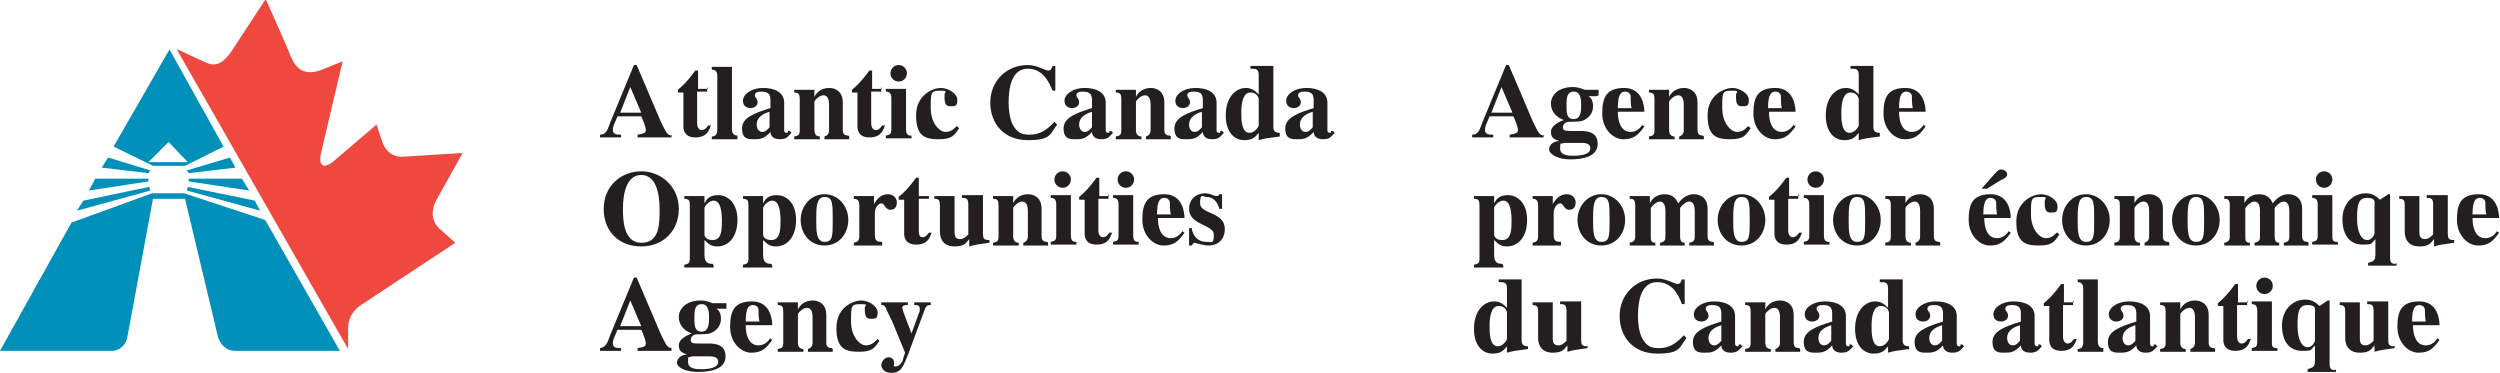 <?xml version="1.0" encoding="UTF-8"?>
<svg xmlns="http://www.w3.org/2000/svg" version="1.1" viewBox="0 0 272.9 40.7">
  <defs>
    <style>
      .cls-1, .cls-2 {
        fill: #231f20;
      }

      .cls-2 {
        fill-rule: evenodd;
      }

      .cls-3 {
        fill: #ef483e;
      }

      .cls-4 {
        fill: #0090ba;
      }
    </style>
  </defs>
  <!-- Generator: Adobe Illustrator 28.7.1, SVG Export Plug-In . SVG Version: 1.2.0 Build 142)  -->
  <g>
    <g id="Layer_1">
      <g>
        <path class="cls-4" d="M29,24.1l8.1,14.2h-11.4c-1.5,0-1.9-1.5-1.9-1.5l-3.6-15.1h-3.5l-2.8,15.1c-.3,1.4-1.5,1.5-1.5,1.5H0l7.8-14,8.8-3.2h3.5l8.8,2.9h0Z"/>
        <polygon class="cls-4" points="18.6 18.1 16.7 18.1 12.4 16 18.5 5.4 24.4 16 20.2 18.1 18.6 18.1 18.3 17.7 20.5 17.7 18.4 15.5 16.2 17.7 18.3 17.7 18.6 18.1 18.6 18.1"/>
        <path class="cls-3" d="M19.3,5.4l18.7,32.7v-2.3c0-1.7,1.4-2.5,1.4-2.5l10.3-6.8-1.8-1.6c-1.3-1.3-.3-3-.3-3l2.9-5.2-6.4.4c-1.9.2-2.4-1.7-2.4-1.7l-.6-1.8-4.8,4.1c-1.7,1.2-1.3-.8-1.3-.8l2.4-10.2-2.5,1c-2.2.7-2.8-.8-3.2-1.6,0-.2-2.7-6.2-2.7-6.2l-3.6,5.5c-1.3,2-2.2,1.8-3.2,1.3-.7-.3-2.8-1.3-2.8-1.3h0Z"/>
        <polygon class="cls-4" points="11.8 17.2 11.1 18.3 16.2 18.9 16.4 18.6 11.8 17.2 11.8 17.2"/>
        <polygon class="cls-4" points="10.4 19.5 16.2 19.5 16.2 19.8 9.7 20.8 10.4 19.5 10.4 19.5"/>
        <polygon class="cls-4" points="9.1 21.9 8.4 23 16.4 20.8 16.3 20.4 9.1 21.9 9.1 21.9"/>
        <polygon class="cls-4" points="25.1 17.2 25.7 18.3 20.6 18.9 20.4 18.6 25.1 17.2 25.1 17.2"/>
        <polygon class="cls-4" points="26.4 19.5 20.6 19.5 20.6 19.8 27.2 20.8 26.4 19.5 26.4 19.5"/>
        <polygon class="cls-4" points="27.8 21.9 28.4 23 20.4 20.8 20.5 20.4 27.8 21.9 27.8 21.9"/>
        <path class="cls-2" d="M73.4,38c-.6,0-.7-.4-1.3-1.6l-2.6-6.1h-.3l-2.6,6.3c-.3.9-.5,1.3-1.1,1.4v.3h2.3v-.3c-.4,0-.9,0-.9-.5s.2-.7.5-1.5h2.6c.2.4.5,1.2.5,1.5s-.2.4-.9.5v.3h3.7v-.3h0ZM67.7,35.6l1.1-2.8,1.2,2.8h-2.3Z"/>
        <path class="cls-2" d="M79.3,33.7v-.6h-1.5c-.5-.2-.9-.3-1.3-.3-1.6,0-2.4.9-2.4,1.8s.6,1.5,1.4,1.8h0c-.5.2-1.4.6-1.4,1.3s.4.8.9,1h0c-.6,0-1.1.4-1.1.9s.9,1,2.3,1,3-.3,3-1.7-1.3-1.4-1.9-1.4h-.7c-.9,0-1.2,0-1.2-.4s.4-.6.6-.6q1.1,0,1.5-.1c.8-.3,1.2-.9,1.2-1.6s-.3-1-.5-1.1h.9ZM77.5,38.9c.6,0,.9.2.9.6,0,.8-1.5.8-1.9.8s-1.4,0-1.4-.8.1-.4.4-.6h2ZM75.8,34.7c0-.7,0-1.5.8-1.5s.8,1,.8,1.5,0,1.5-.8,1.5-.8-.7-.8-1.5h0Z"/>
        <path class="cls-2" d="M81.4,35.1c0-1.6.4-1.8.8-1.8s.6.3.6.5c0,.3,0,.9.1,1.3h-1.5ZM84.1,36.9c-.2.3-.6.8-1.3.8-1.1,0-1.4-1.2-1.4-2.2h2.9c0-.6-.2-2.6-2.2-2.6s-2.4,1.1-2.4,2.8,1.2,2.8,2.3,2.8,1.6-.4,2.3-1.4l-.3-.2h0Z"/>
        <path class="cls-1" d="M90.8,38c-.6,0-.6-.4-.6-.7v-2.9c0-1.3-.9-1.6-1.5-1.6-1,0-1.5.7-1.6,1h0v-.8h-2.2v.3c.5,0,.6.2.6.7v3.4c0,.6-.2.6-.6.7v.3h2.8v-.3c-.5,0-.6-.4-.6-.7v-3.1c0-.1.5-.7,1-.7s.6.6.6,1v2.8c0,.4-.2.6-.5.7v.3h2.7v-.3h0Z"/>
        <path class="cls-1" d="M95.7,37.1c-.3.3-.6.6-1.2.6s-1.6-.9-1.6-2.6,0-1.9,1-1.9.5.1.5.4c0,.6,0,1.2.6,1.2s.8,0,.8-.7-1-1.3-1.8-1.3-2.7.7-2.7,3,1,2.6,2.5,2.6,1.7-.5,2.2-1.2l-.2-.2h0Z"/>
        <path class="cls-1" d="M101.5,33h-1.7v.3c.3,0,.6,0,.6.4s0,.3-.1.5l-.8,2.2-.8-2.1c-.1-.3-.2-.6-.2-.7,0-.3.3-.3.6-.3v-.3h-2.9v.3c.3,0,.3,0,.5.3,0,.1.4.9.7,1.5l1.4,3.4-.2.6c0,.3-.4.9-.8.9s-.2-.1-.2-.2,0-.1,0-.2c0-.2-.1-.6-.6-.6s-.8.6-.8.8c0,.4.3.9,1.1.9,1.1,0,1.3-.7,1.9-2.2l1.7-4.6c.2-.6.4-.6.7-.6v-.3h0Z"/>
        <path class="cls-2" d="M70,19.1c1.6,0,2,2,2,3.7s0,3.7-2,3.7-2-2.7-2-3.7c0-1.7.4-3.7,2-3.7h0ZM70,18.7c-2.2,0-4.1,1.6-4.1,4.1s1.7,4.1,4.1,4.1,4.1-1.7,4.1-4.1-1.9-4.1-4.1-4.1h0Z"/>
        <path class="cls-2" d="M76.9,22.7c0-.2.5-.8,1-.8.8,0,.9,1.3.9,2.2s0,2.1-1,2.1-.9-.7-.9-.7v-2.8h0ZM77.8,28.8c-.5,0-.9-.1-.9-1v-1.6c.4.4.7.7,1.4.7,1.2,0,2.2-1,2.2-2.9s-1.1-2.7-2.1-2.7-1.3.5-1.5.9h0v-.8h-2.2v.3c.5,0,.6.2.6.7v5.8c0,.5-.1.6-.6.7v.3h3.2v-.2h0Z"/>
        <path class="cls-2" d="M83.3,22.7c0-.2.5-.8,1-.8.8,0,.9,1.3.9,2.2s0,2.1-1,2.1-.9-.7-.9-.7v-2.8h0ZM84.2,28.8c-.5,0-.9-.1-.9-1v-1.6c.4.4.7.7,1.4.7,1.2,0,2.2-1,2.2-2.9s-1.1-2.7-2.1-2.7-1.3.5-1.5.9h0v-.8h-2.2v.3c.5,0,.6.2.6.7v5.8c0,.5-.1.6-.6.7v.3h3.2v-.2h0Z"/>
        <path class="cls-2" d="M89.1,24c0-1.3,0-2.5.9-2.5s.9.7.9,2.5,0,2.4-.9,2.4-.9-1.2-.9-2.4h0ZM87.4,24c0,1.5,1,2.8,2.6,2.8s2.6-1.3,2.6-2.8-1.1-2.8-2.6-2.8-2.6,1.3-2.6,2.8h0Z"/>
        <path class="cls-1" d="M96.3,26.4c-.7,0-.8-.2-.8-.9v-2.2c0-.8.5-1.1.7-1.1.4,0,.4.7,1,.7s.7-.5.7-.8-.2-.9-1-.9-1.3.7-1.5,1.1h0v-.9h-2.2v.3c.3,0,.6.1.6.7v3.4c0,.6-.3.6-.6.7v.3h3.1v-.3h0Z"/>
        <path class="cls-1" d="M101.4,21.4h-1.1v-2h-.3c-.8,1.1-1.3,1.6-1.9,2.1v.3h.6v3.7c0,.2,0,1.2,1.3,1.2s1.5-.8,1.7-1.3h-.3c-.1.1-.3.5-.7.5s-.4-.5-.4-.7v-3.5h1.1v-.5h0Z"/>
        <path class="cls-2" d="M107.9,26.2c-.5,0-.6-.2-.6-.7v-4.2h-2.3v.3c.4,0,.7,0,.7.7v3.3c-.2.2-.5.5-.9.5-.6,0-.6-.5-.6-.8v-3.9h-2.2v.3c.5,0,.6.2.6.7v2.9c0,.8.4,1.6,1.6,1.6s1.3-.5,1.6-.8v.8c.7-.2.8-.2,2.2-.4v-.3h0Z"/>
        <path class="cls-1" d="M114.3,26.4c-.6,0-.6-.4-.6-.7v-2.9c0-1.3-.9-1.6-1.5-1.6-1,0-1.5.7-1.6,1h0v-.8h-2.2v.3c.5,0,.6.2.6.7v3.4c0,.6-.2.6-.6.7v.3h2.8v-.3c-.5,0-.6-.4-.6-.7v-3.1c0-.1.5-.7,1-.7s.6.6.6,1v2.8c0,.4-.2.6-.5.7v.3h2.7v-.3h0Z"/>
        <path class="cls-2" d="M117.4,26.4c-.4,0-.5-.3-.5-.7v-4.4h-2.2v.3c.4,0,.6.2.6.7v3.4c0,.6-.2.6-.6.7v.3h2.8v-.3h0ZM115.1,19.6c0,.5.4.9.9.9s.9-.4.9-.9-.4-.9-.9-.9-.9.4-.9.9h0Z"/>
        <path class="cls-1" d="M121.1,21.4h-1.1v-2h-.3c-.8,1.1-1.3,1.6-1.9,2.1v.3h.6v3.7c0,.2,0,1.2,1.3,1.2s1.5-.8,1.7-1.3h-.3c-.1.1-.3.5-.7.5s-.5-.5-.5-.7v-3.5h1.1v-.5h0Z"/>
        <path class="cls-2" d="M124.2,26.4c-.4,0-.5-.3-.5-.7v-4.4h-2.2v.3c.4,0,.6.2.6.7v3.4c0,.6-.2.6-.6.7v.3h2.8v-.3h0ZM122,19.6c0,.5.4.9.9.9s.9-.4.9-.9-.4-.9-.9-.9-.9.4-.9.9h0Z"/>
        <path class="cls-2" d="M126.3,23.4c0-1.6.4-1.8.8-1.8s.6.3.6.5c0,.3,0,.9.1,1.3h-1.5ZM129.1,25.2c-.2.3-.6.8-1.3.8-1.1,0-1.4-1.2-1.4-2.2h2.9c0-.6-.2-2.6-2.2-2.6s-2.4,1.1-2.4,2.8,1.2,2.8,2.3,2.8,1.6-.4,2.3-1.4l-.3-.2h0Z"/>
        <path class="cls-1" d="M133.4,22.9v-1.7h-.3c0,0,0,.2-.3.2s-.7-.3-1.2-.3c-1.1,0-1.8.7-1.8,1.7,0,1.8,2.7,1.7,2.7,2.8s-.2.8-.8.8c-1.3,0-1.6-1.2-1.6-1.5h-.3v1.9h.3c.1-.2.2-.3.3-.3s.9.3,1.5.3c1.1,0,1.8-.7,1.8-1.8,0-1.9-2.7-1.6-2.7-2.8s.3-.7.7-.7c.7,0,1.2.5,1.4,1.3h.3Z"/>
        <path class="cls-2" d="M73.4,14.8c-.6,0-.7-.4-1.3-1.6l-2.6-6.1h-.3l-2.6,6.3c-.3.9-.5,1.3-1.1,1.3v.3h2.3v-.3c-.4,0-.9,0-.9-.5s.2-.7.5-1.5h2.6c.2.4.5,1.2.5,1.5s-.2.4-.9.5v.3h3.7v-.3h0ZM67.7,12.3l1.1-2.8,1.2,2.8h-2.3Z"/>
        <path class="cls-1" d="M77.3,9.7h-1.1v-2h-.3c-.8,1.1-1.3,1.6-1.9,2.1v.3h.6v3.7c0,.2,0,1.2,1.3,1.2s1.5-.8,1.7-1.3h-.3c-.1.1-.3.5-.7.5s-.5-.5-.5-.7v-3.5h1.1v-.5h0Z"/>
        <path class="cls-1" d="M80.5,14.8c-.5,0-.6-.4-.6-.7v-6.8h-2.2v.3c.6,0,.6.5.6.7v5.9c0,.3-.1.7-.6.7v.3h2.8v-.3h0Z"/>
        <path class="cls-2" d="M86.1,14.3h-.1c0,.2,0,.2-.1.2-.3,0-.3-.2-.3-.3v-3c0-1.1-1-1.6-2.3-1.6s-2.2.7-2.2,1.4.6.8.8.8c.6,0,.8-.4.8-.6,0-.5-.3-.5-.3-.8s.3-.4.7-.4c.9,0,1,.4,1,1v.8c-1.6.5-3.1,1-3.1,2.2s.7,1.2,1.3,1.2,1.1,0,1.8-.8c0,.3.2.8,1,.8s.9-.3,1.3-.7l-.2-.2h0ZM84,13.9c-.2.2-.4.5-.8.5s-.6-.4-.6-.8c0-1,1.1-1.3,1.4-1.4v1.7h0Z"/>
        <path class="cls-1" d="M92.6,14.8c-.6,0-.6-.4-.6-.7v-2.9c0-1.3-.9-1.6-1.5-1.6-1,0-1.5.7-1.6,1h0v-.8h-2.2v.3c.5,0,.6.2.6.7v3.4c0,.6-.2.6-.6.7v.3h2.8v-.3c-.5,0-.6-.4-.6-.7v-3.1c0-.1.5-.7,1-.7s.6.6.6,1v2.8c0,.4-.2.6-.5.7v.3h2.7v-.3h0Z"/>
        <path class="cls-1" d="M96.3,9.7h-1.1v-2h-.3c-.8,1.1-1.3,1.6-1.9,2.1v.3h.6v3.7c0,.2,0,1.2,1.3,1.2s1.5-.8,1.7-1.3h-.3c-.1.1-.3.5-.7.5s-.5-.5-.5-.7v-3.5h1.1v-.5h0Z"/>
        <path class="cls-2" d="M99.4,14.8c-.4,0-.5-.3-.5-.7v-4.4h-2.2v.3c.4,0,.6.2.6.7v3.4c0,.6-.2.6-.6.7v.3h2.8v-.3h0ZM97.2,8c0,.5.4.9.9.9s.9-.4.9-.9-.4-.9-.9-.9-.9.4-.9.9h0Z"/>
        <path class="cls-1" d="M104.4,13.8c-.3.3-.6.6-1.2.6s-1.6-.9-1.6-2.6,0-1.9,1-1.9.5.1.5.5c0,.6,0,1.2.6,1.2s.8,0,.8-.7-1-1.3-1.8-1.3-2.7.7-2.7,3,1,2.6,2.5,2.6,1.7-.5,2.2-1.2l-.2-.2h0Z"/>
        <path class="cls-1" d="M115.1,13.3c-1,1.1-1.8,1.4-2.7,1.4s-1.3-.2-1.8-1c-.4-.7-.5-1.8-.5-2.5,0-2,.5-3.7,2.1-3.7s2.3,1.4,2.7,2.4h.3v-2.7h-.3c-.1.3-.2.5-.5.5s-1.2-.6-2.2-.6c-2.4,0-4.1,1.8-4.1,4.1s1.5,4.1,4.1,4.1,2.4-.7,3.2-1.7l-.3-.3h0Z"/>
        <path class="cls-2" d="M121.2,14.3h-.1c0,.2,0,.2-.1.2-.3,0-.3-.2-.3-.3v-3c0-1.1-1-1.6-2.3-1.6s-2.2.7-2.2,1.4.6.8.8.8c.6,0,.8-.4.8-.6,0-.5-.3-.5-.3-.8s.3-.4.7-.4c.9,0,1,.4,1,1v.8c-1.6.5-3.1,1-3.1,2.2s.7,1.2,1.3,1.2,1.1,0,1.8-.8c0,.3.2.8,1,.8s.9-.3,1.3-.7l-.2-.2h0ZM119.2,13.9c-.2.2-.4.5-.8.5s-.6-.4-.6-.8c0-1,1.1-1.3,1.4-1.4v1.7h0Z"/>
        <path class="cls-1" d="M127.7,14.8c-.6,0-.6-.4-.6-.7v-2.9c0-1.3-.9-1.6-1.5-1.6-1,0-1.5.7-1.6,1h0v-.8h-2.2v.3c.5,0,.6.2.6.7v3.4c0,.6-.2.6-.6.7v.3h2.8v-.3c-.5,0-.6-.4-.6-.7v-3.1c0-.1.5-.7,1-.7s.6.6.6,1v2.8c0,.4-.2.6-.5.7v.3h2.7v-.3h0Z"/>
        <path class="cls-2" d="M133.3,14.3h-.1c0,.2,0,.2-.1.2-.3,0-.3-.2-.3-.3v-3c0-1.1-1-1.6-2.3-1.6s-2.2.7-2.2,1.4.6.8.8.8c.6,0,.8-.4.8-.6,0-.5-.3-.5-.3-.8s.3-.4.7-.4c.9,0,1,.4,1,1v.8c-1.6.5-3.1,1-3.1,2.2s.7,1.2,1.3,1.2,1.1,0,1.8-.8c0,.3.2.8,1,.8s.9-.3,1.3-.7l-.2-.2h0ZM131.2,13.9c-.2.2-.4.5-.8.5s-.6-.4-.6-.8c0-1,1.1-1.3,1.4-1.4v1.7h0Z"/>
        <path class="cls-2" d="M139.7,14.5c-.7,0-.7-.4-.7-.7v-6.6h-2.5v.3c.6,0,.9,0,.9.7v2.1c-.3-.3-.7-.7-1.4-.7-1.1,0-2.2,1-2.2,3s1.1,2.7,2,2.7,1.2-.3,1.6-.8v.8c.7-.2.8-.2,2.3-.4v-.3h0ZM137.4,13.7c0,.1-.4.8-1,.8-.9,0-.9-1.5-.9-2.2,0-1.1.2-2.2,1-2.2s.9.7.9.7v2.8h0Z"/>
        <path class="cls-2" d="M145.4,14.3h-.1c0,.2,0,.2-.1.2-.3,0-.3-.2-.3-.3v-3c0-1.1-1-1.6-2.3-1.6s-2.2.7-2.2,1.4.6.8.8.8c.6,0,.8-.4.8-.6,0-.5-.3-.5-.3-.8s.3-.4.7-.4c.9,0,1,.4,1,1v.8c-1.6.5-3.1,1-3.1,2.2s.7,1.2,1.3,1.2,1.1,0,1.8-.8c0,.3.2.8,1,.8s.9-.3,1.3-.7l-.2-.2h0ZM143.3,13.9c-.2.2-.4.5-.8.5s-.6-.4-.6-.8c0-1,1.1-1.3,1.4-1.4v1.7h0Z"/>
        <path class="cls-2" d="M166.8,37.8c-.7,0-.7-.4-.7-.7v-6.6h-2.5v.3c.6,0,.9,0,.9.7v2.1c-.3-.3-.7-.7-1.4-.7-1.1,0-2.2,1-2.2,3s1.1,2.7,2,2.7,1.2-.3,1.6-.8v.7c.7-.2.8-.2,2.3-.4v-.3h0ZM164.5,37c0,.1-.4.8-1,.8-.9,0-.9-1.5-.9-2.2,0-1.1.2-2.2,1-2.2s.9.7.9.7v2.8h0Z"/>
        <path class="cls-2" d="M173.2,37.8c-.5,0-.6-.2-.6-.7v-4.2h-2.3v.3c.4,0,.7,0,.7.7v3.3c-.2.2-.5.5-.9.5-.6,0-.6-.5-.6-.8v-3.9h-2.2v.3c.5,0,.6.2.6.7v2.9c0,.8.4,1.6,1.6,1.6s1.3-.5,1.6-.8v.7c.7-.2.8-.2,2.2-.4v-.3h0Z"/>
        <path class="cls-1" d="M183.8,36.6c-1,1.1-1.8,1.4-2.7,1.4s-1.3-.2-1.8-1c-.4-.7-.5-1.8-.5-2.5,0-2,.5-3.7,2.1-3.7s2.3,1.3,2.7,2.4h.3v-2.7h-.3c-.1.3-.2.5-.5.5s-1.2-.6-2.2-.6c-2.4,0-4.1,1.8-4.1,4.1s1.5,4.1,4.1,4.1,2.4-.7,3.2-1.7l-.3-.3h0Z"/>
        <path class="cls-2" d="M189.9,37.6h-.1c0,.2,0,.2-.1.2-.3,0-.3-.2-.3-.3v-3c0-1.1-1-1.6-2.3-1.6s-2.2.7-2.2,1.4.6.8.8.8c.6,0,.8-.4.8-.6,0-.5-.3-.5-.3-.8s.3-.4.7-.4c.9,0,1,.4,1,1v.8c-1.6.5-3.1,1-3.1,2.2s.7,1.2,1.3,1.2,1.1,0,1.8-.8c0,.3.2.8,1,.8s.9-.3,1.3-.7l-.2-.2h0ZM187.9,37.2c-.2.2-.4.5-.8.5s-.6-.4-.6-.8c0-1,1.1-1.3,1.4-1.4v1.7h0Z"/>
        <path class="cls-1" d="M196.4,38c-.6,0-.6-.4-.6-.7v-2.9c0-1.3-.9-1.6-1.5-1.6-1,0-1.5.7-1.6,1h0v-.8h-2.2v.3c.5,0,.6.2.6.7v3.4c0,.6-.2.6-.6.7v.3h2.8v-.3c-.5,0-.6-.4-.6-.7v-3.1c0-.1.5-.7,1-.7s.6.6.6,1v2.8c0,.4-.2.6-.5.7v.3h2.7v-.3h0Z"/>
        <path class="cls-2" d="M202,37.6h-.1c0,.2,0,.2-.1.2-.3,0-.3-.2-.3-.3v-3c0-1.1-1-1.6-2.3-1.6s-2.2.7-2.2,1.4.6.8.8.8c.6,0,.8-.4.8-.6,0-.5-.3-.5-.3-.8s.3-.4.7-.4c.9,0,1,.4,1,1v.8c-1.6.5-3.1,1-3.1,2.2s.7,1.2,1.3,1.2,1.1,0,1.8-.8c0,.3.2.8,1,.8s.9-.3,1.3-.7l-.2-.2h0ZM199.9,37.2c-.2.2-.4.5-.8.5s-.6-.4-.6-.8c0-1,1.1-1.3,1.4-1.4v1.7h0Z"/>
        <path class="cls-2" d="M208.4,37.8c-.7,0-.7-.4-.7-.7v-6.6h-2.5v.3c.6,0,.9,0,.9.7v2.1c-.3-.3-.7-.7-1.4-.7-1.1,0-2.2,1-2.2,3s1.1,2.7,2,2.7,1.2-.3,1.6-.8v.7c.7-.2.8-.2,2.3-.4v-.3h0ZM206.2,37c0,.1-.4.8-1,.8-.9,0-.9-1.5-.9-2.2,0-1.1.2-2.2,1-2.2s.9.7.9.7v2.8h0Z"/>
        <path class="cls-2" d="M214.1,37.6h-.1c0,.2,0,.2-.1.2-.3,0-.3-.2-.3-.3v-3c0-1.1-1-1.6-2.3-1.6s-2.2.7-2.2,1.4.6.8.8.8c.6,0,.8-.4.8-.6,0-.5-.3-.5-.3-.8s.3-.4.7-.4c.9,0,1,.4,1,1v.8c-1.6.5-3.1,1-3.1,2.2s.7,1.2,1.3,1.2,1.1,0,1.8-.8c0,.3.2.8,1,.8s.9-.3,1.3-.7l-.2-.2h0ZM212,37.2c-.2.2-.4.5-.8.5s-.6-.4-.6-.8c0-1,1.1-1.3,1.4-1.4v1.7h0Z"/>
        <path class="cls-2" d="M222.6,37.6h-.1c0,.2,0,.2-.1.2-.3,0-.3-.2-.3-.3v-3c0-1.1-1-1.6-2.3-1.6s-2.2.7-2.2,1.4.6.8.8.8c.6,0,.8-.4.8-.6,0-.5-.3-.5-.3-.8s.3-.4.7-.4c.9,0,1,.4,1,1v.8c-1.6.5-3.1,1-3.1,2.2s.7,1.2,1.3,1.2,1.1,0,1.8-.8c0,.3.2.8,1,.8s.9-.3,1.3-.7l-.2-.2h0ZM220.5,37.2c-.2.2-.4.5-.8.5s-.6-.4-.6-.8c0-1,1.1-1.3,1.4-1.4v1.7h0Z"/>
        <path class="cls-1" d="M226.4,33h-1.1v-2h-.3c-.8,1.1-1.3,1.6-1.9,2.1v.3h.6v3.7c0,.2,0,1.2,1.3,1.2s1.5-.8,1.7-1.3h-.3c-.1.1-.3.5-.7.5s-.5-.5-.5-.7v-3.5h1.1v-.5h0Z"/>
        <path class="cls-1" d="M229.6,38c-.5,0-.6-.4-.6-.7v-6.8h-2.2v.3c.6,0,.6.5.6.7v5.9c0,.3-.1.7-.6.7v.3h2.8v-.3h0Z"/>
        <path class="cls-2" d="M235.2,37.6h-.1c0,.2,0,.2-.1.2-.3,0-.3-.2-.3-.3v-3c0-1.1-1-1.6-2.3-1.6s-2.2.7-2.2,1.4.6.8.8.8c.6,0,.8-.4.8-.6,0-.5-.3-.5-.3-.8s.3-.4.7-.4c.9,0,1,.4,1,1v.8c-1.6.5-3.1,1-3.1,2.2s.7,1.2,1.3,1.2,1.1,0,1.8-.8c0,.3.2.8,1,.8s.9-.3,1.3-.7l-.2-.2h0ZM233.1,37.2c-.2.2-.4.5-.8.5s-.6-.4-.6-.8c0-1,1.1-1.3,1.4-1.4v1.7h0Z"/>
        <path class="cls-1" d="M241.7,38c-.6,0-.6-.4-.6-.7v-2.9c0-1.3-.9-1.6-1.5-1.6-1,0-1.5.7-1.6,1h0v-.8h-2.2v.3c.5,0,.6.2.6.7v3.4c0,.6-.2.6-.6.7v.3h2.8v-.3c-.5,0-.6-.4-.6-.7v-3.1c0-.1.5-.7,1-.7s.6.6.6,1v2.8c0,.4-.2.6-.5.7v.3h2.7v-.3h0Z"/>
        <path class="cls-1" d="M245.4,33h-1.1v-2h-.3c-.8,1.1-1.3,1.6-1.9,2.1v.3h.6v3.7c0,.2,0,1.2,1.3,1.2s1.5-.8,1.7-1.3h-.3c-.1.1-.3.5-.7.5s-.5-.5-.5-.7v-3.5h1.1v-.5h0Z"/>
        <path class="cls-2" d="M248.5,38c-.5,0-.5-.3-.5-.7v-4.4h-2.2v.3c.4,0,.6.2.6.7v3.4c0,.6-.2.6-.6.7v.3h2.8v-.3h0ZM246.3,31.2c0,.5.4.9.9.9s.9-.4.9-.9-.4-.9-.9-.9-.9.4-.9.9h0Z"/>
        <path class="cls-2" d="M252.7,37.2s-.2.7-.8.7-1.1-.8-1.1-2.3.1-2.3,1.1-2.3.8.5.8.9v3h0ZM254.9,40.4c-.4,0-.6-.1-.6-.7v-6.9h-.2l-.9.6c-.4-.4-.9-.7-1.5-.7-1.7,0-2.6,1.4-2.6,2.8,0,2,1,2.8,2.2,2.8s.9-.1,1.4-.6v1.6c0,.8-.2.8-.8,1v.3h3.1v-.3h0Z"/>
        <path class="cls-2" d="M261.3,37.8c-.5,0-.6-.2-.6-.7v-4.2h-2.3v.3c.4,0,.7,0,.7.7v3.3c-.2.2-.5.5-.9.5-.6,0-.6-.5-.6-.8v-3.9h-2.2v.3c.5,0,.6.2.6.7v2.9c0,.8.4,1.6,1.6,1.6s1.3-.5,1.6-.8v.7c.7-.2.8-.2,2.2-.4v-.3h0Z"/>
        <path class="cls-2" d="M263.3,35.1c0-1.6.4-1.8.8-1.8s.6.3.6.5c0,.3,0,.9.1,1.3h-1.5ZM266.1,36.9c-.2.3-.6.8-1.3.8-1.1,0-1.4-1.2-1.4-2.2h2.9c0-.6-.2-2.6-2.2-2.6s-2.4,1.1-2.4,2.8,1.2,2.8,2.3,2.8,1.6-.4,2.3-1.4l-.3-.2h0Z"/>
        <path class="cls-2" d="M163.1,22.7c0-.2.5-.8,1-.8.8,0,.9,1.3.9,2.2s0,2.1-1,2.1-.9-.7-.9-.7v-2.8h0ZM164,28.8c-.5,0-.9-.1-.9-1v-1.6c.4.4.7.7,1.4.7,1.2,0,2.2-1,2.2-2.9s-1.1-2.7-2.1-2.7-1.3.5-1.5.9h0v-.8h-2.2v.3c.5,0,.6.2.6.7v5.8c0,.5-.1.6-.6.7v.3h3.2v-.2h0Z"/>
        <path class="cls-1" d="M170.4,26.4c-.7,0-.8-.2-.8-.9v-2.2c0-.8.5-1.1.7-1.1.4,0,.4.7,1,.7s.7-.5.7-.8-.2-.9-1-.9-1.3.7-1.5,1.1h0v-.9h-2.2v.3c.3,0,.6.1.6.7v3.4c0,.6-.3.6-.6.7v.3h3.1v-.3h0Z"/>
        <path class="cls-2" d="M173.9,24c0-1.3,0-2.5.9-2.5s.9.7.9,2.5,0,2.4-.9,2.4-.9-1.2-.9-2.4h0ZM172.2,24c0,1.5,1,2.8,2.6,2.8s2.6-1.3,2.6-2.8-1.1-2.8-2.6-2.8-2.6,1.3-2.6,2.8h0Z"/>
        <path class="cls-1" d="M187,26.4c-.6,0-.6-.4-.6-.7v-2.9c0-1.3-.9-1.6-1.5-1.6s-1.2.3-1.7,1c-.2-.4-.5-1-1.5-1s-1.5.7-1.6,1h0v-.8h-2.2v.3c.3,0,.6,0,.6.7v3.4c0,.6-.3.6-.6.7v.3h2.8v-.3c-.5,0-.5-.3-.5-.7v-3.1c0,0,.5-.7,1-.7s.6.6.6,1v2.8c0,.3,0,.6-.6.7v.3h2.7v-.3c-.4,0-.5-.3-.5-.7v-3.1c0,0,.5-.7,1-.7s.6.6.6,1v2.8c0,.3,0,.6-.6.7v.3h2.7v-.3h0Z"/>
        <path class="cls-2" d="M189.2,24c0-1.3,0-2.5.9-2.5s.9.7.9,2.5,0,2.4-.9,2.4-.9-1.2-.9-2.4h0ZM187.5,24c0,1.5,1,2.8,2.6,2.8s2.6-1.3,2.6-2.8-1.1-2.8-2.6-2.8-2.6,1.3-2.6,2.8h0Z"/>
        <path class="cls-1" d="M196.4,21.4h-1.1v-2h-.3c-.8,1.1-1.3,1.6-1.9,2.1v.3h.6v3.7c0,.2,0,1.2,1.3,1.2s1.5-.8,1.7-1.3h-.3c-.1.1-.3.5-.7.5s-.5-.5-.5-.7v-3.5h1.1v-.5h0Z"/>
        <path class="cls-2" d="M199.6,26.4c-.4,0-.5-.3-.5-.7v-4.4h-2.2v.3c.4,0,.6.2.6.7v3.4c0,.6-.2.6-.6.7v.3h2.8v-.3h0ZM197.3,19.6c0,.5.4.9.9.9s.9-.4.9-.9-.4-.9-.9-.9-.9.4-.9.9h0Z"/>
        <path class="cls-2" d="M201.8,24c0-1.3,0-2.5.9-2.5s.9.7.9,2.5,0,2.4-.9,2.4-.9-1.2-.9-2.4h0ZM200.1,24c0,1.5,1,2.8,2.6,2.8s2.6-1.3,2.6-2.8-1.1-2.8-2.6-2.8-2.6,1.3-2.6,2.8h0Z"/>
        <path class="cls-1" d="M211.7,26.4c-.6,0-.6-.4-.6-.7v-2.9c0-1.3-.9-1.6-1.5-1.6-1,0-1.5.7-1.6,1h0v-.8h-2.2v.3c.5,0,.6.2.6.7v3.4c0,.6-.2.6-.6.7v.3h2.8v-.3c-.5,0-.6-.4-.6-.7v-3.1c0-.1.5-.7,1-.7s.6.6.6,1v2.8c0,.4-.2.6-.5.7v.3h2.7v-.3h0Z"/>
        <path class="cls-2" d="M216.5,23.4c0-1.6.4-1.8.8-1.8s.6.3.6.5c0,.3,0,.9.1,1.3h-1.5ZM219.3,25.2c-.2.3-.6.8-1.3.8-1.1,0-1.4-1.2-1.4-2.2h2.9c0-.6-.2-2.6-2.2-2.6s-2.4,1.1-2.4,2.8,1.2,2.8,2.3,2.8,1.6-.4,2.3-1.4l-.3-.2h0ZM218.6,19.6c.3-.2.5-.3.5-.6s-.4-.5-.6-.5-.3,0-.6.3l-1.6,1.8h.6l1.6-1h0Z"/>
        <path class="cls-1" d="M224.5,25.4c-.3.3-.6.6-1.2.6s-1.6-.9-1.6-2.6,0-1.9,1-1.9.5.1.5.5c0,.6,0,1.2.6,1.2s.8,0,.8-.7-1-1.3-1.8-1.3-2.7.7-2.7,3,1,2.6,2.5,2.6,1.7-.5,2.2-1.2l-.2-.2h0Z"/>
        <path class="cls-2" d="M226.8,24c0-1.3,0-2.5.9-2.5s.9.7.9,2.5,0,2.4-.9,2.4-.9-1.2-.9-2.4h0ZM225.1,24c0,1.5,1,2.8,2.6,2.8s2.6-1.3,2.6-2.8-1.1-2.8-2.6-2.8-2.6,1.3-2.6,2.8h0Z"/>
        <path class="cls-1" d="M236.7,26.4c-.6,0-.6-.4-.6-.7v-2.9c0-1.3-.9-1.6-1.5-1.6-1,0-1.5.7-1.6,1h0v-.8h-2.2v.3c.5,0,.6.2.6.7v3.4c0,.6-.2.6-.6.7v.3h2.8v-.3c-.5,0-.6-.4-.6-.7v-3.1c0-.1.5-.7,1-.7s.6.6.6,1v2.8c0,.4-.2.6-.5.7v.3h2.7v-.3h0Z"/>
        <path class="cls-2" d="M238.8,24c0-1.3,0-2.5.9-2.5s.9.7.9,2.5,0,2.4-.9,2.4-.9-1.2-.9-2.4h0ZM237.1,24c0,1.5,1,2.8,2.6,2.8s2.6-1.3,2.6-2.8-1.1-2.8-2.6-2.8-2.6,1.3-2.6,2.8h0Z"/>
        <path class="cls-1" d="M251.9,26.4c-.6,0-.6-.4-.6-.7v-2.9c0-1.3-.9-1.6-1.5-1.6s-1.2.3-1.7,1c-.2-.4-.5-1-1.5-1s-1.5.7-1.6,1h0v-.8h-2.2v.3c.3,0,.6,0,.6.7v3.4c0,.6-.3.6-.6.7v.3h2.8v-.3c-.5,0-.5-.3-.5-.7v-3.1c0,0,.5-.7,1-.7s.6.6.6,1v2.8c0,.3,0,.6-.6.7v.3h2.7v-.3c-.4,0-.5-.3-.5-.7v-3.1c0,0,.5-.7,1-.7s.6.6.6,1v2.8c0,.3,0,.6-.6.7v.3h2.7v-.3h0Z"/>
        <path class="cls-2" d="M255.1,26.4c-.5,0-.5-.3-.5-.7v-4.4h-2.2v.3c.4,0,.6.2.6.7v3.4c0,.6-.2.6-.6.7v.3h2.8v-.3h0ZM252.8,19.6c0,.5.4.9.9.9s.9-.4.9-.9-.4-.9-.9-.9-.9.4-.9.9h0Z"/>
        <path class="cls-2" d="M259.2,25.5s-.2.7-.8.7-1.1-.8-1.1-2.3.1-2.3,1.1-2.3.8.5.8.9v3h0ZM261.5,28.8c-.4,0-.6-.1-.6-.7v-6.9h-.2l-.9.6c-.4-.4-.9-.7-1.5-.7-1.7,0-2.6,1.4-2.6,2.8,0,2,1,2.8,2.2,2.8s.9-.1,1.4-.6v1.6c0,.8-.2.8-.8,1v.3h3.1v-.3h0Z"/>
        <path class="cls-2" d="M267.8,26.2c-.5,0-.6-.2-.6-.7v-4.2h-2.3v.3c.4,0,.7,0,.7.7v3.3c-.2.2-.5.5-.9.5-.6,0-.6-.5-.6-.8v-3.9h-2.2v.3c.5,0,.6.2.6.7v2.9c0,.8.4,1.6,1.6,1.6s1.3-.5,1.6-.8v.8c.7-.2.8-.2,2.2-.4v-.3h0Z"/>
        <path class="cls-2" d="M269.9,23.4c0-1.6.4-1.8.8-1.8s.6.3.6.5c0,.3,0,.9.1,1.3h-1.5ZM272.6,25.2c-.2.3-.6.8-1.3.8-1.1,0-1.4-1.2-1.4-2.2h2.9c0-.6-.2-2.6-2.2-2.6s-2.4,1.1-2.4,2.8,1.2,2.8,2.3,2.8,1.6-.4,2.3-1.4l-.3-.2h0Z"/>
        <path class="cls-2" d="M168.6,14.8c-.6,0-.7-.4-1.3-1.6l-2.6-6.1h-.3l-2.6,6.3c-.3.9-.5,1.3-1.1,1.3v.3h2.3v-.3c-.4,0-.9,0-.9-.5s.2-.7.5-1.5h2.6c.2.4.5,1.2.5,1.5s-.2.4-.9.5v.3h3.7v-.3h0ZM162.8,12.3l1.1-2.8,1.2,2.8h-2.3Z"/>
        <path class="cls-2" d="M174.5,10.4v-.6h-1.5c-.5-.2-.9-.3-1.3-.3-1.6,0-2.4.9-2.4,1.8s.6,1.5,1.4,1.8h0c-.5.2-1.4.6-1.4,1.3s.4.8.9,1h0c-.6,0-1.1.4-1.1.9s.9,1.1,2.3,1.1,3-.3,3-1.7-1.3-1.4-1.9-1.4h-.7c-.9,0-1.2,0-1.2-.4s.4-.6.6-.6q1.1,0,1.5-.1c.8-.3,1.2-.9,1.2-1.6s-.3-1-.5-1.1h.9ZM172.7,15.6c.6,0,.9.2.9.6,0,.8-1.5.8-1.9.8s-1.4,0-1.4-.8.1-.4.4-.6h2ZM171,11.5c0-.7,0-1.5.8-1.5s.8,1,.8,1.5,0,1.5-.8,1.5-.8-.7-.8-1.5h0Z"/>
        <path class="cls-2" d="M176.6,11.8c0-1.6.4-1.8.8-1.8s.6.3.6.5c0,.3,0,.9.1,1.3h-1.5ZM179.3,13.6c-.2.3-.6.8-1.3.8-1.1,0-1.4-1.2-1.4-2.2h2.9c0-.6-.2-2.6-2.2-2.6s-2.4,1.1-2.4,2.8,1.2,2.8,2.3,2.8,1.6-.4,2.3-1.4l-.3-.2h0Z"/>
        <path class="cls-1" d="M185.9,14.8c-.6,0-.6-.4-.6-.7v-2.9c0-1.3-.9-1.6-1.5-1.6-1,0-1.5.7-1.6,1h0v-.8h-2.2v.3c.5,0,.6.2.6.7v3.4c0,.6-.2.6-.6.7v.3h2.8v-.3c-.5,0-.6-.4-.6-.7v-3.1c0-.1.5-.7,1-.7s.6.6.6,1v2.8c0,.4-.2.6-.5.7v.3h2.7v-.3h0Z"/>
        <path class="cls-1" d="M190.8,13.8c-.3.3-.6.6-1.2.6s-1.6-.9-1.6-2.6,0-1.9,1-1.9.5.1.5.5c0,.6,0,1.2.6,1.2s.8,0,.8-.7-1-1.3-1.8-1.3-2.7.7-2.7,3,1,2.6,2.5,2.6,1.7-.5,2.2-1.2l-.2-.2h0Z"/>
        <path class="cls-2" d="M193,11.8c0-1.6.4-1.8.8-1.8s.6.3.6.5c0,.3,0,.9.1,1.3h-1.5ZM195.8,13.6c-.2.3-.6.8-1.3.8-1.1,0-1.4-1.2-1.4-2.2h2.9c0-.6-.2-2.6-2.2-2.6s-2.4,1.1-2.4,2.8,1.2,2.8,2.3,2.8,1.6-.4,2.3-1.4l-.3-.2h0Z"/>
        <path class="cls-2" d="M205.2,14.5c-.7,0-.7-.4-.7-.7v-6.6h-2.5v.3c.6,0,.9,0,.9.7v2.1c-.3-.3-.7-.7-1.4-.7-1.1,0-2.2,1-2.2,3s1.1,2.7,2,2.7,1.2-.3,1.6-.8v.8c.7-.2.8-.2,2.3-.4v-.3h0ZM202.9,13.7c0,.1-.4.8-1,.8-.9,0-.9-1.5-.9-2.2,0-1.1.2-2.2,1-2.2s.9.7.9.7v2.8h0Z"/>
        <path class="cls-2" d="M207.3,11.8c0-1.6.4-1.8.8-1.8s.6.3.6.5c0,.3,0,.9.1,1.3h-1.5ZM210,13.6c-.2.3-.6.8-1.3.8-1.1,0-1.4-1.2-1.4-2.2h2.9c0-.6-.2-2.6-2.2-2.6s-2.4,1.1-2.4,2.8,1.2,2.8,2.3,2.8,1.6-.4,2.3-1.4l-.3-.2h0Z"/>
      </g>
    </g>
  </g>
</svg>